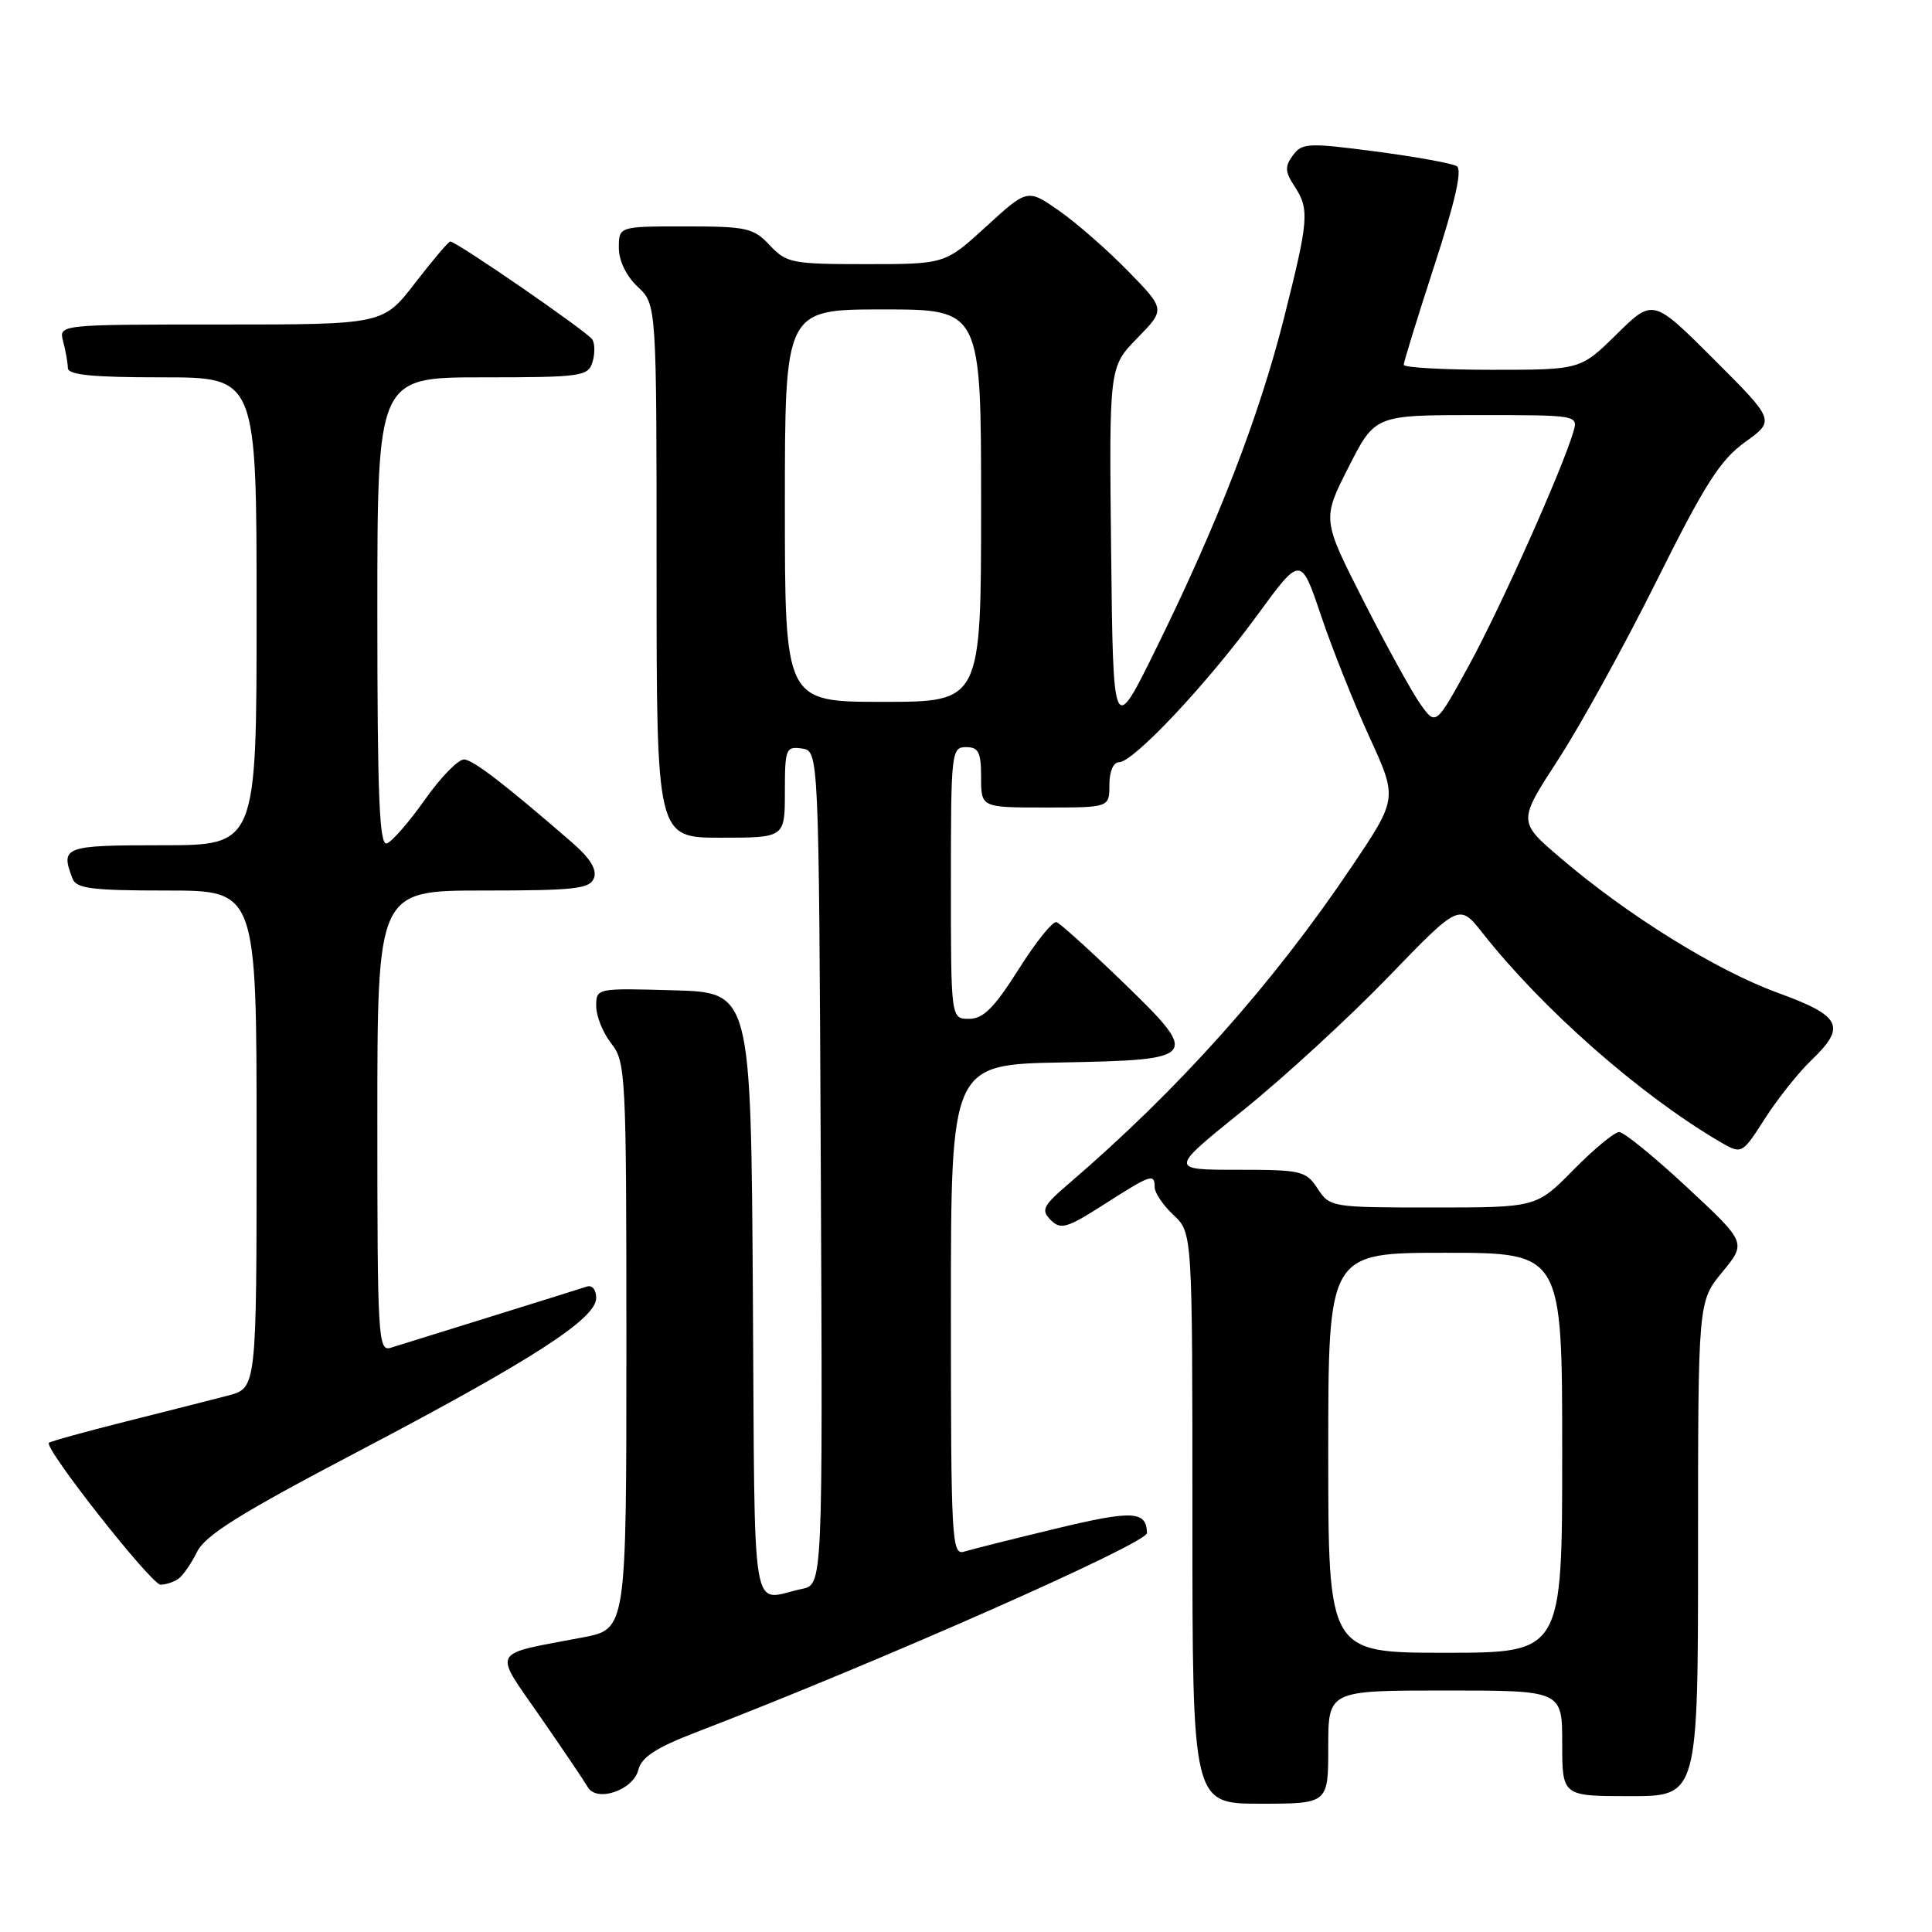 <?xml version="1.0" encoding="UTF-8" standalone="no"?>
<!DOCTYPE svg PUBLIC "-//W3C//DTD SVG 1.1//EN" "http://www.w3.org/Graphics/SVG/1.1/DTD/svg11.dtd" >
<svg xmlns="http://www.w3.org/2000/svg" xmlns:xlink="http://www.w3.org/1999/xlink" version="1.1" viewBox="0 0 256 256">
 <g >
 <path fill="currentColor"
d=" M 176.00 231.50 C 176.00 224.00 176.00 224.00 191.50 224.00 C 207.00 224.00 207.00 224.00 207.00 231.00 C 207.00 238.00 207.00 238.00 216.00 238.00 C 225.00 238.00 225.00 238.00 225.00 205.23 C 225.00 172.46 225.00 172.46 228.21 168.56 C 231.42 164.66 231.42 164.66 223.55 157.33 C 219.22 153.30 215.17 150.00 214.55 150.00 C 213.93 150.00 211.21 152.25 208.50 155.00 C 203.58 160.00 203.58 160.00 189.90 160.00 C 176.42 160.00 176.21 159.96 174.59 157.50 C 173.05 155.14 172.45 155.00 163.94 155.00 C 154.93 155.00 154.93 155.00 164.72 147.12 C 170.10 142.79 178.74 134.85 183.93 129.48 C 193.36 119.72 193.36 119.72 196.43 123.61 C 204.43 133.75 217.25 145.03 227.83 151.25 C 230.80 152.99 230.80 152.99 233.86 148.22 C 235.54 145.60 238.29 142.14 239.96 140.54 C 244.70 136.00 244.03 134.64 235.56 131.55 C 227.45 128.60 215.64 121.27 206.77 113.68 C 201.13 108.87 201.13 108.87 206.45 100.68 C 209.38 96.18 215.26 85.51 219.51 76.97 C 225.91 64.12 227.94 60.95 231.23 58.58 C 235.21 55.72 235.21 55.72 227.12 47.63 C 219.03 39.55 219.03 39.55 214.23 44.27 C 209.43 49.00 209.43 49.00 197.72 49.00 C 191.27 49.00 186.00 48.70 186.00 48.34 C 186.00 47.97 187.83 42.05 190.06 35.19 C 192.83 26.67 193.78 22.48 193.03 22.02 C 192.42 21.64 187.58 20.77 182.27 20.07 C 173.32 18.90 172.52 18.94 171.31 20.59 C 170.23 22.06 170.27 22.76 171.51 24.65 C 173.54 27.75 173.43 29.07 170.12 42.20 C 166.83 55.22 161.36 69.36 153.16 86.00 C 147.50 97.50 147.50 97.50 147.23 73.06 C 146.96 48.62 146.96 48.62 150.69 44.81 C 154.42 40.99 154.42 40.99 149.46 35.91 C 146.73 33.11 142.62 29.52 140.33 27.92 C 136.15 25.01 136.15 25.01 130.69 30.00 C 125.22 35.00 125.22 35.00 114.78 35.00 C 104.95 35.00 104.21 34.86 102.00 32.50 C 99.84 30.20 98.95 30.00 90.83 30.00 C 82.00 30.00 82.00 30.00 82.00 32.83 C 82.00 34.55 82.98 36.57 84.50 38.00 C 87.00 40.35 87.00 40.35 87.00 75.67 C 87.00 111.00 87.00 111.00 95.50 111.00 C 104.00 111.00 104.00 111.00 104.00 104.93 C 104.00 99.21 104.13 98.88 106.25 99.18 C 108.50 99.50 108.50 99.50 108.76 154.73 C 109.02 209.96 109.02 209.96 106.26 210.54 C 99.36 211.99 100.05 216.11 99.76 171.65 C 99.50 131.50 99.50 131.50 89.25 131.22 C 79.02 130.93 79.00 130.93 79.00 133.33 C 79.00 134.65 79.90 136.87 81.00 138.27 C 82.92 140.71 83.00 142.33 83.00 178.34 C 83.00 215.86 83.00 215.86 77.25 216.96 C 64.81 219.33 65.31 218.41 71.60 227.50 C 74.65 231.90 77.48 236.09 77.89 236.81 C 79.08 238.86 83.91 237.21 84.58 234.52 C 85.01 232.82 86.93 231.57 92.33 229.50 C 116.39 220.24 152.02 204.50 151.98 203.13 C 151.91 200.19 150.09 200.10 139.95 202.54 C 134.20 203.93 128.71 205.30 127.75 205.60 C 126.11 206.10 126.00 204.12 126.00 173.59 C 126.00 141.05 126.00 141.05 140.74 140.78 C 158.97 140.43 159.17 140.16 148.49 129.85 C 144.30 125.81 140.48 122.36 140.00 122.19 C 139.51 122.01 137.25 124.82 134.97 128.44 C 131.73 133.56 130.29 135.00 128.41 135.00 C 126.00 135.00 126.00 135.00 126.00 117.00 C 126.00 99.67 126.07 99.00 128.00 99.00 C 129.67 99.00 130.00 99.67 130.00 103.00 C 130.00 107.00 130.00 107.00 138.50 107.00 C 147.00 107.00 147.00 107.00 147.00 104.00 C 147.00 102.23 147.52 101.00 148.28 101.00 C 150.18 101.00 159.94 90.62 166.56 81.56 C 172.36 73.62 172.36 73.62 175.04 81.56 C 176.51 85.93 179.40 93.17 181.45 97.65 C 185.19 105.80 185.19 105.80 179.09 114.86 C 168.65 130.39 156.20 144.34 141.62 156.84 C 138.18 159.79 137.91 160.34 139.23 161.66 C 140.55 162.98 141.36 162.75 146.31 159.58 C 152.55 155.59 153.00 155.44 153.00 157.33 C 153.00 158.05 154.12 159.71 155.50 161.00 C 158.00 163.35 158.00 163.35 158.00 201.17 C 158.00 239.00 158.00 239.00 167.00 239.00 C 176.00 239.00 176.00 239.00 176.00 231.50 Z  M 23.60 209.23 C 24.20 208.83 25.32 207.22 26.10 205.65 C 27.20 203.42 31.78 200.56 47.26 192.43 C 70.43 180.27 79.00 174.75 79.00 171.99 C 79.00 170.89 78.46 170.24 77.75 170.48 C 77.06 170.71 71.33 172.50 65.00 174.47 C 58.67 176.43 52.71 178.29 51.75 178.59 C 50.11 179.10 50.00 177.22 50.00 148.57 C 50.00 118.00 50.00 118.00 64.03 118.00 C 76.16 118.00 78.15 117.78 78.70 116.35 C 79.13 115.22 78.20 113.71 75.76 111.60 C 66.95 103.96 62.78 100.75 61.52 100.63 C 60.77 100.56 58.43 102.94 56.33 105.92 C 54.22 108.91 51.94 111.53 51.25 111.76 C 50.27 112.08 50.00 105.50 50.00 81.08 C 50.00 50.00 50.00 50.00 63.93 50.00 C 76.97 50.00 77.91 49.87 78.50 48.01 C 78.84 46.91 78.84 45.55 78.49 44.99 C 77.87 43.98 60.49 32.00 59.66 32.00 C 59.43 32.00 57.33 34.48 55.00 37.50 C 50.76 43.00 50.76 43.00 29.26 43.00 C 7.77 43.00 7.77 43.00 8.37 45.25 C 8.70 46.49 8.98 48.06 8.99 48.75 C 9.00 49.68 12.17 50.00 21.50 50.00 C 34.00 50.00 34.00 50.00 34.00 81.00 C 34.00 112.00 34.00 112.00 21.50 112.00 C 8.44 112.00 7.98 112.17 9.61 116.42 C 10.11 117.74 12.18 118.00 22.11 118.00 C 34.00 118.00 34.00 118.00 34.00 150.96 C 34.00 183.92 34.00 183.92 30.25 184.91 C 28.19 185.45 22.08 187.00 16.67 188.36 C 11.26 189.72 6.68 190.99 6.48 191.18 C 5.80 191.87 20.07 210.00 21.28 209.98 C 21.95 209.98 22.99 209.64 23.60 209.23 Z  M 176.00 192.50 C 176.00 166.00 176.00 166.00 191.50 166.00 C 207.00 166.00 207.00 166.00 207.00 192.50 C 207.00 219.00 207.00 219.00 191.50 219.00 C 176.00 219.00 176.00 219.00 176.00 192.50 Z  M 188.21 93.30 C 187.09 91.72 183.69 85.56 180.67 79.61 C 175.18 68.81 175.18 68.81 178.69 61.90 C 182.19 55.00 182.19 55.00 195.66 55.00 C 209.13 55.00 209.13 55.00 208.47 57.25 C 206.99 62.25 198.79 80.60 194.66 88.14 C 190.26 96.18 190.26 96.18 188.21 93.30 Z  M 104.00 67.00 C 104.00 41.00 104.00 41.00 117.00 41.00 C 130.00 41.00 130.00 41.00 130.00 67.00 C 130.00 93.00 130.00 93.00 117.00 93.00 C 104.00 93.00 104.00 93.00 104.00 67.00 Z "/>
</g>
</svg>